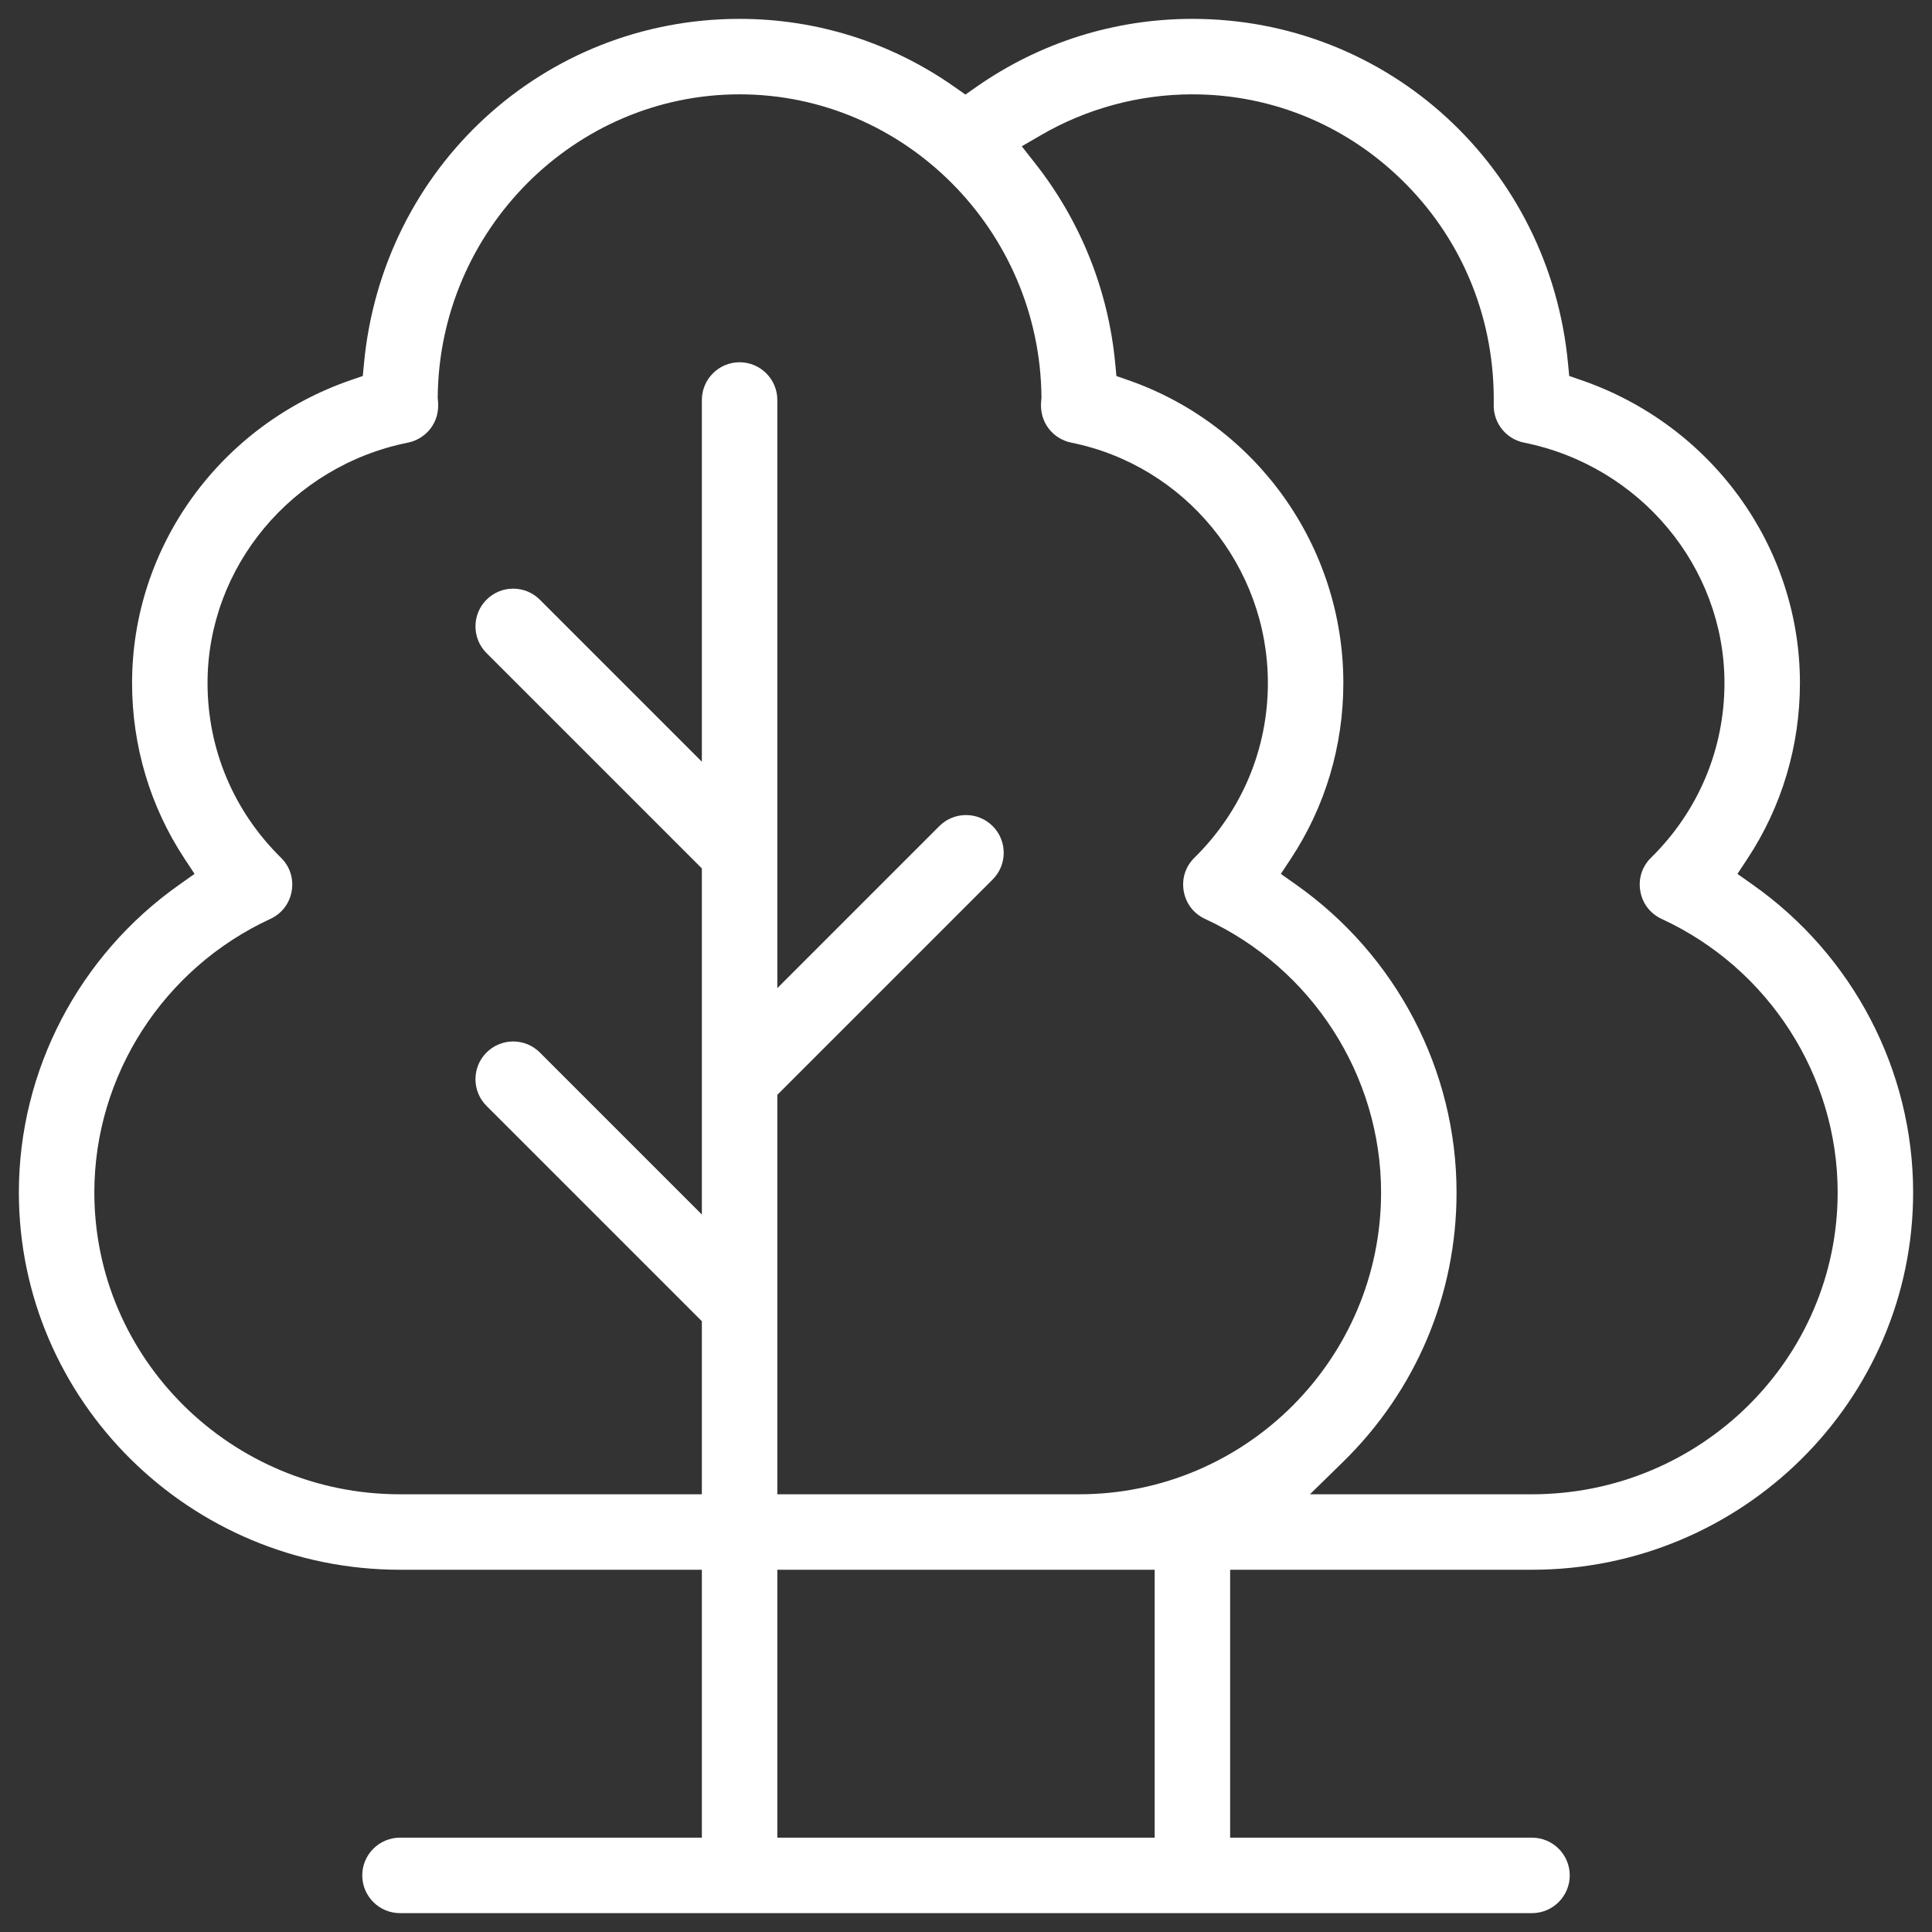 <?xml version="1.0" encoding="iso-8859-1"?>
<!-- Generator: Adobe Illustrator 19.0.1, SVG Export Plug-In . SVG Version: 6.00 Build 0)  -->
<svg version="1.1" id="Capa_1" xmlns="http://www.w3.org/2000/svg" xmlns:xlink="http://www.w3.org/1999/xlink" x="0px" y="0px"
	 viewBox="-49 141 512 512" style="enable-background:new -49 141 512 512;" xml:space="preserve">
<rect x="-49" y="141" width="512" height="512" fill="#333333" stroke="none"/>
<g>
	<path style="fill:#FFFFFF;" d="M357,557c55.69,0,101-44.86,101-100c0-32.33-15.92-62.84-42.6-81.61l-3.96-2.8l2.67-4.05
		C423.2,354.76,428,338.67,428,322c0-36.12-23.34-68.39-58.09-80.31l-3.05-1.05l-0.31-3.21C361.68,185.31,318.88,146,267,146
		c-20.59,0-40.4,6.24-57.28,18.05l-2.87,2.01l-2.87-2.01C187.19,152.24,167.48,146,147,146c-51.88,0-94.68,39.31-99.55,91.43
		l-0.31,3.21l-3.05,1.05C9.34,253.61-14,285.88-14,322c0,16.67,4.8,32.76,13.89,46.54l2.67,4.05l-3.96,2.8
		C-28.08,394.16-44,424.67-44,457c0,55.14,45.31,100,101,100h80v71H57c-5.51,0-10,4.49-10,10s4.49,10,10,10h300
		c5.51,0,10-4.49,10-10s-4.49-10-10-10h-80v-71H357z M226.75,176.88C238.96,169.76,252.88,166,267,166
		c21.42,0,41.56,8.49,56.71,23.9c15.3,15.56,23.52,36.31,23.14,58.42c-0.08,4.83,3.3,9.03,8.03,9.98
		C385.66,264.48,408,291.27,408,322c0,17.52-6.91,33.96-19.47,46.31c-2.37,2.33-3.4,5.55-2.83,8.84c0.57,3.29,2.63,5.97,5.65,7.37
		C419.69,397.59,438,426.04,438,457c0,44.11-36.34,80-81,80h-58.85l8.76-8.57c19.4-19,30.09-44.37,30.09-71.43
		c0-32.33-15.92-62.84-42.6-81.61l-3.96-2.8l2.67-4.05C302.2,354.76,307,338.67,307,322c0-36.16-22.95-68.42-57.1-80.29l-3.04-1.05
		l-0.3-3.21c-1.81-19.43-9.15-37.81-21.23-53.16l-3.55-4.52L226.75,176.88z M257,628H157v-71h100V628z M237,537h-80V431.14
		l57.07-57.07c3.9-3.9,3.9-10.24,0-14.14c-1.89-1.89-4.4-2.93-7.07-2.93s-5.18,1.04-7.07,2.93L157,402.86V247c0-5.51-4.49-10-10-10
		s-10,4.49-10,10v95.86l-42.93-42.93c-1.89-1.89-4.4-2.93-7.07-2.93s-5.18,1.04-7.07,2.93c-3.9,3.9-3.9,10.24,0,14.14L137,371.14
		v91.72l-42.93-42.93c-1.89-1.89-4.4-2.93-7.07-2.93s-5.18,1.04-7.07,2.93c-3.9,3.9-3.9,10.24,0,14.14L137,491.14V537H57
		c-44.66,0-81-35.89-81-80c0-30.96,18.31-59.41,46.65-72.48c3.02-1.4,5.08-4.08,5.65-7.37c0.57-3.29-0.46-6.51-2.83-8.84
		C12.91,355.96,6,339.52,6,322c0-30.73,22.34-57.52,53.12-63.7c4.53-0.91,8.7-5.14,7.92-11.46L67,246.51v-0.33
		c0.44-44.21,36.32-80.18,80-80.18s79.56,35.97,80,80.18v0.33l-0.04,0.33c-0.78,6.32,3.39,10.55,7.92,11.46
		c30.2,6.07,52.12,32.86,52.12,63.7c0,17.52-6.91,33.96-19.47,46.31c-2.37,2.33-3.4,5.55-2.83,8.84c0.57,3.29,2.63,5.97,5.65,7.37
		C298.69,397.59,317,426.04,317,457C317,501.11,281.11,537,237,537z"/>
</g>
</svg>
